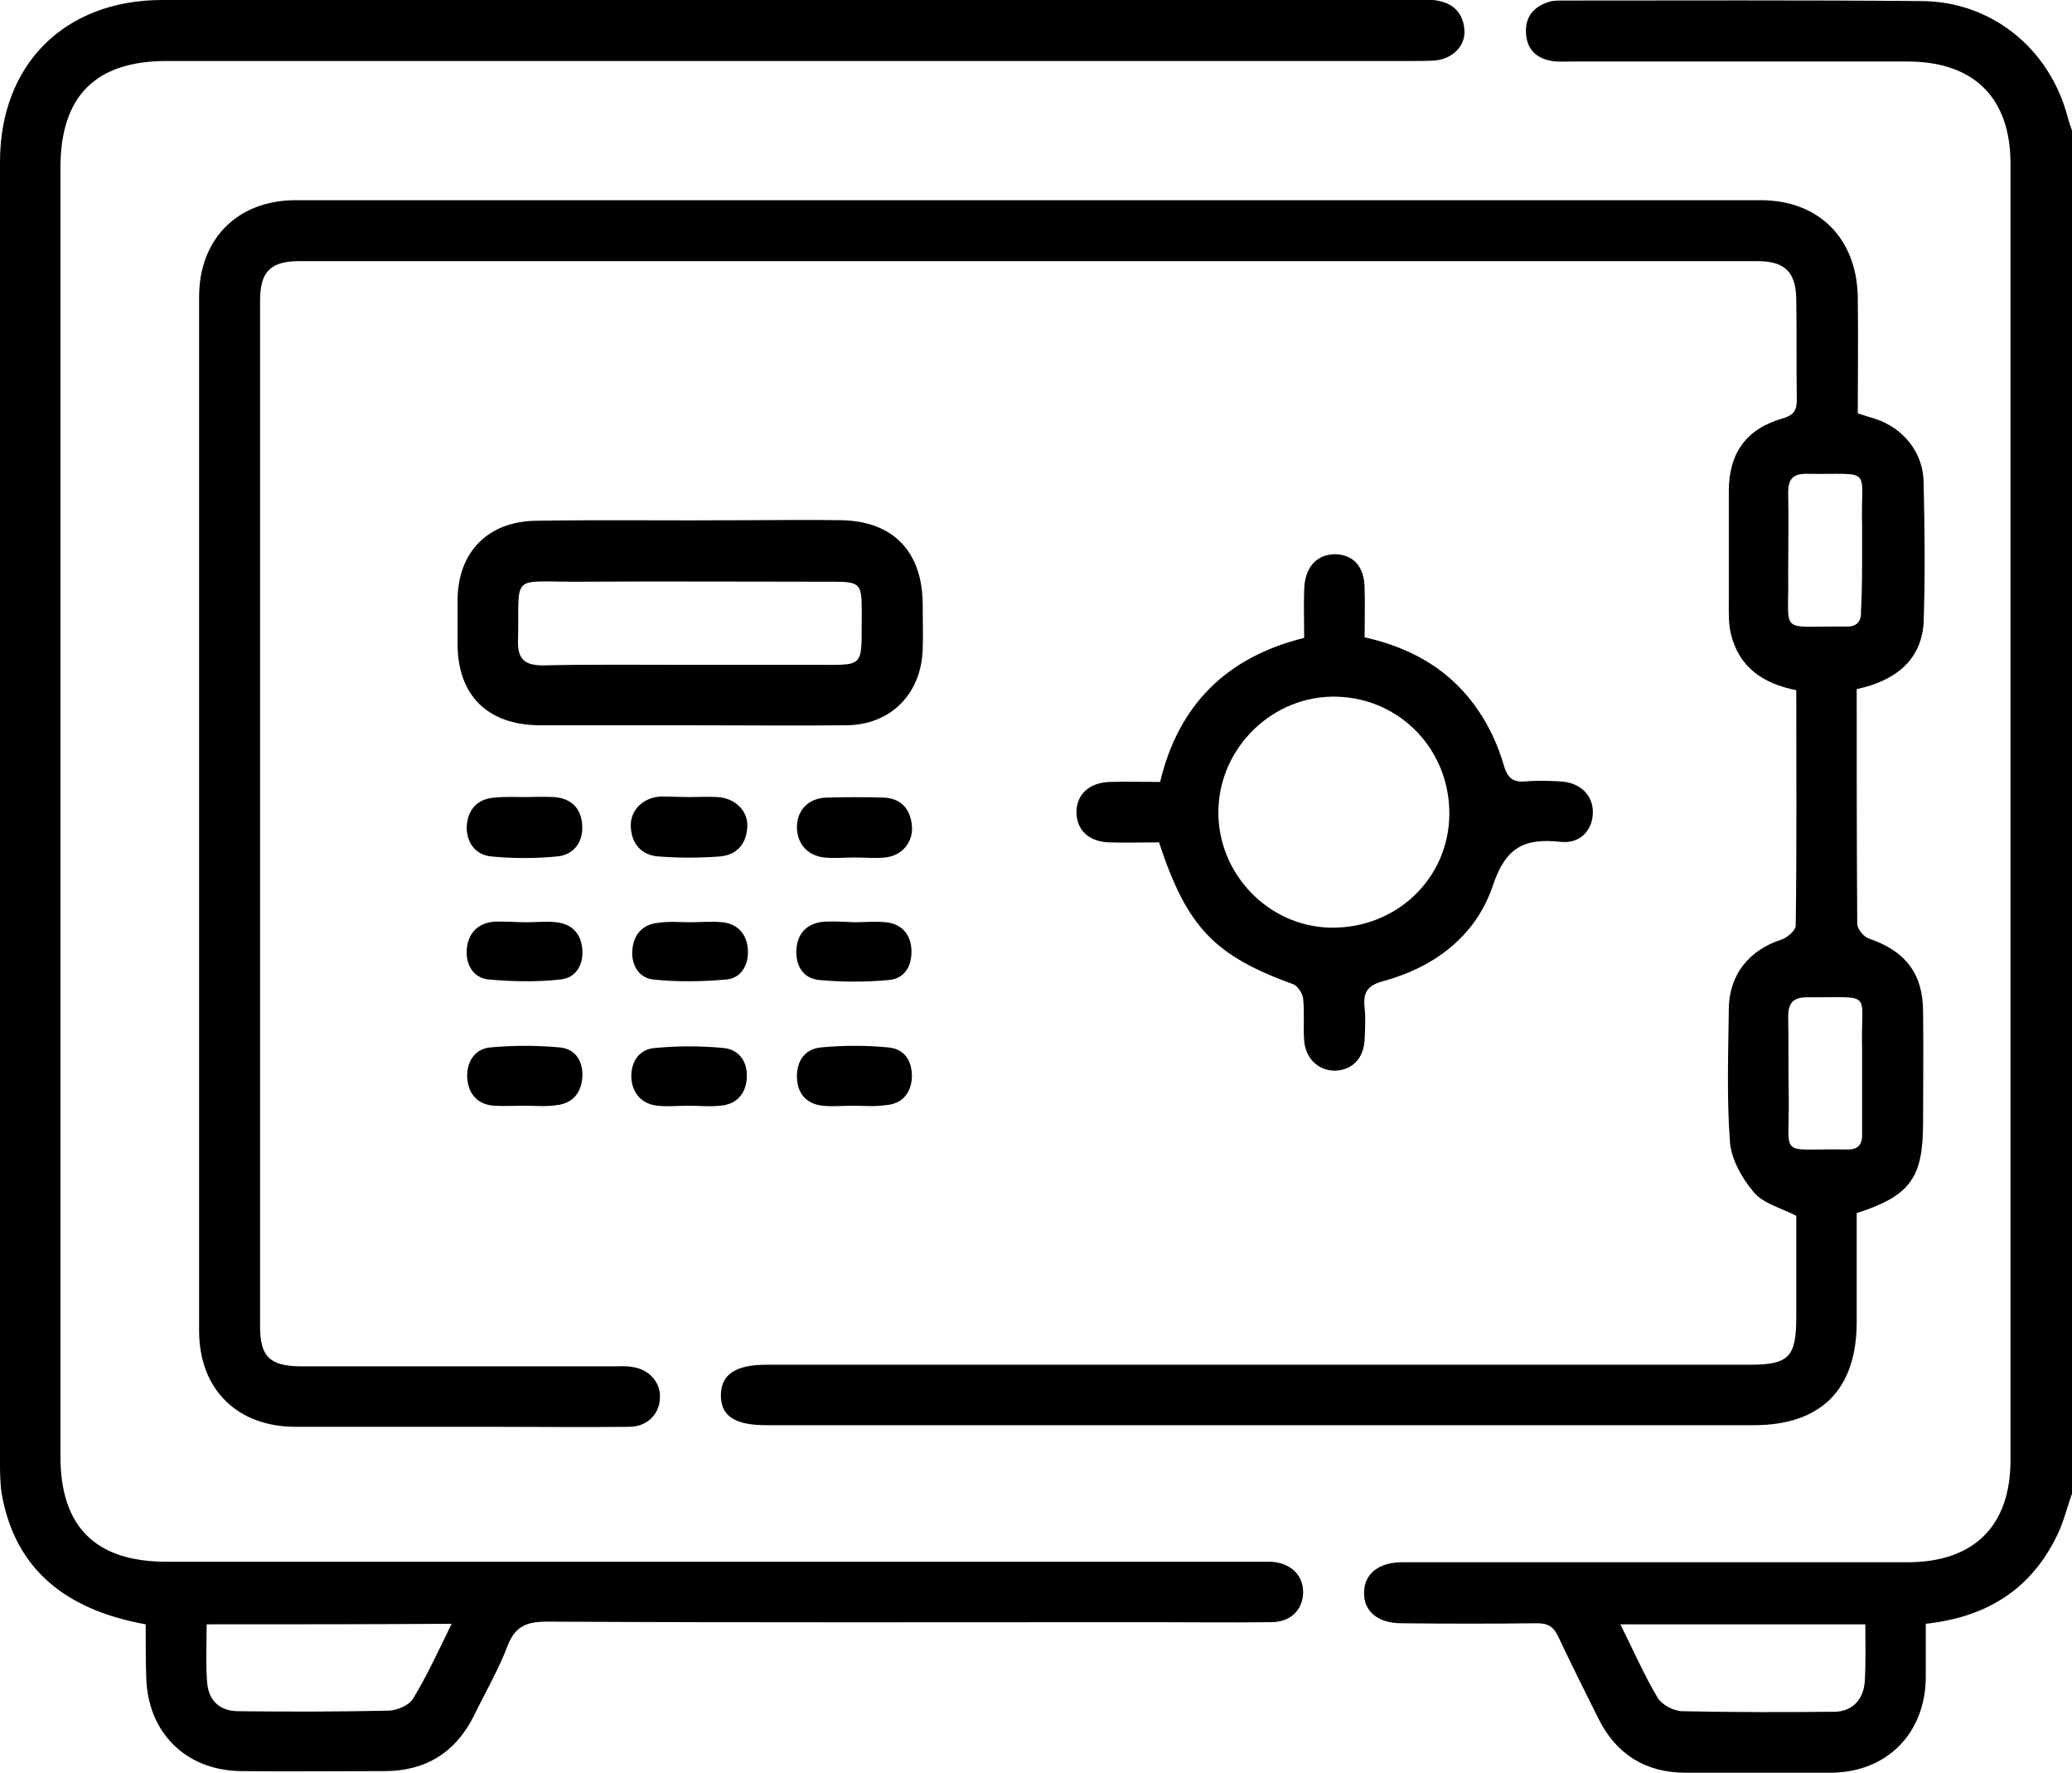<?xml version="1.0" encoding="utf-8"?>
<!-- Generator: Adobe Illustrator 22.1.0, SVG Export Plug-In . SVG Version: 6.00 Build 0)  -->
<svg version="1.1" id="Слой_1" xmlns="http://www.w3.org/2000/svg" xmlns:xlink="http://www.w3.org/1999/xlink" x="0px" y="0px"
	 viewBox="0 0 384 328.5" style="enable-background:new 0 0 384 328.5;" xml:space="preserve">
<g>
	<path d="M384,276.8c-1,2.8-1.7,5.8-3.1,8.4c-4.9,9.6-13,14.5-24,15.7c0,3.3,0,6.7,0,10c-0.1,10.3-7.2,17.5-17.5,17.6
		c-9,0.1-18,0.1-27,0c-7.4,0-12.9-3.4-16.2-10.1c-2.5-5-5-10-7.4-15.1c-0.9-1.9-1.9-2.5-4-2.5c-8.4,0.1-16.7,0.1-25.1,0
		c-4.3,0-7-2.2-6.9-5.7c0-3.4,2.7-5.6,7-5.6c31.2,0,62.5,0,93.7,0c12.3,0,19.1-6.7,19.1-18.9c0-80.1,0-160.2,0-240.3
		c0-12.2-6.8-18.9-19.1-18.9c-20.7,0-41.5,0-62.2,0c-1.2,0-2.5,0.1-3.7-0.1c-3-0.5-4.7-2.3-4.8-5.3c-0.1-2.9,1.4-4.7,4.1-5.6
		c0.8-0.3,1.7-0.3,2.6-0.3c22.2,0,44.5-0.1,66.7,0.1c13,0.1,23.7,8.9,27,21.5c0.2,0.8,0.5,1.6,0.8,2.5
		C384,108.3,384,192.5,384,276.8z M345.7,301c-15.2,0-30,0-45.4,0c2.4,4.8,4.4,9.4,6.9,13.6c0.8,1.3,3,2.5,4.6,2.5
		c9.4,0.2,18.7,0.2,28.1,0.1c3.4,0,5.5-2.3,5.7-5.7C345.8,308.1,345.7,304.7,345.7,301z"/>
	<path d="M344.1,127.7c0,14.8,0,29.2,0.1,43.5c0,0.9,1.2,2.4,2.1,2.7c6.8,2.3,10.1,6.5,10.1,13.6c0.1,6.9,0,13.7,0,20.6
		c0,10.2-2.4,13.5-12.3,16.7c0,6.6,0,13.4,0,20.1c0,12.6-6.6,19.2-19.1,19.2c-61,0-122,0-183,0c-5.8,0-8.4-1.7-8.4-5.5
		c0-3.9,2.7-5.7,8.4-5.7c60.7,0,121.5,0,182.2,0c7.3,0,8.7-1.4,8.7-8.8c0-6.4,0-12.7,0-18.8c-2.9-1.5-6.2-2.3-7.9-4.4
		c-2.2-2.6-4.2-6.2-4.4-9.4c-0.6-8.2-0.3-16.5-0.2-24.7c0.1-6.2,3.8-10.8,9.8-12.7c1.1-0.4,2.6-1.7,2.6-2.6
		c0.2-14.5,0.1-29,0.1-43.6c-6.1-1.2-10.6-4.2-12.1-10.4c-0.5-2-0.4-4.2-0.4-6.3c0-6.7,0-13.5,0-20.2c0-7.1,3.3-11.6,10.1-13.5
		c1.9-0.6,2.5-1.4,2.5-3.4c-0.1-6.2,0-12.5-0.1-18.7c-0.1-5-2.1-7-7.2-7c-90.1,0-180.2,0-270.3,0c-5.3,0-7.2,2-7.2,7.3
		c0,63.4,0,126.7,0,190.1c0,5.6,1.8,7.3,7.4,7.4c19.4,0,38.7,0,58.1,0c1.1,0,2.3-0.1,3.4,0.1c3.2,0.4,5.4,2.9,5.2,5.8
		c-0.1,3-2.4,5.3-5.7,5.3c-8.2,0.1-16.5,0-24.7,0c-12.4,0-24.7,0-37.1,0c-10.9,0-17.9-7-17.9-17.8c0-63.9,0-127.7,0-191.6
		c0-10.7,7.1-17.9,17.9-17.9c90.5,0,181,0,271.5,0c10.8,0,17.8,7.1,18,17.9c0.1,7.1,0,14.2,0,21.6c1.2,0.4,2.2,0.7,3.2,1
		c5.2,1.7,8.9,6.2,9,11.7c0.2,8.7,0.3,17.5,0,26.2C356,122.5,351.1,126.2,344.1,127.7z M345.1,102c0-1.5,0-3,0-4.5
		c-0.3-11.3,2.3-9.5-10.4-9.7c-2.4,0-3.3,1-3.3,3.4c0.1,5.1,0,10.2,0,15.3c0.2,11.2-1.9,9.5,10,9.6c0.2,0,0.5,0,0.7,0
		c2.1,0.1,2.9-1,2.8-3C345.1,109.5,345.1,105.8,345.1,102z M345.1,199.2c0-1.6,0-3.2,0-4.9c-0.3-10.9,2.4-9.4-10.2-9.5
		c-2.6,0-3.5,1.1-3.5,3.6c0.1,4.9,0,9.7,0.1,14.6c0.2,11.9-2.2,9.8,10.4,10c0.1,0,0.3,0,0.4,0c2.1,0.1,2.9-1,2.8-3
		C345.1,206.5,345.1,202.8,345.1,199.2z"/>
	<path d="M27,301c-15.6-2.8-24.4-10.9-26.7-24.3c-0.3-2-0.3-4-0.3-6c0-80.2,0-160.5,0-240.7C0,12,11.9,0,30.1,0
		c77.7,0,155.5,0,233.2,0c1,0,2-0.1,3,0.1c3.1,0.5,4.9,2.4,5.1,5.5c0.2,2.9-2.2,5.3-5.4,5.6c-1.4,0.1-2.7,0.1-4.1,0.1
		c-77,0-154,0-231,0c-13.2,0-19.7,6.5-19.7,19.8c0,79.6,0,159.2,0,238.8c0,13,6.5,19.5,19.6,19.5c67.1,0,134.2,0,201.3,0
		c1.1,0,2.3,0,3.4,0c3.7,0.2,6.1,2.5,6,5.8c-0.1,3.2-2.4,5.4-5.9,5.4c-7.5,0.1-15,0-22.5,0c-37.2,0-74.5,0.1-111.7-0.1
		c-3.7,0-5.9,0.8-7.3,4.4c-1.7,4.5-4.2,8.8-6.3,13.1c-3.4,6.8-9,10.2-16.5,10.2c-8.9,0-17.7,0.1-26.6,0
		c-10.3-0.1-17.4-7.2-17.6-17.5C27,307.7,27,304.5,27,301z M38.3,301c0,3.8-0.2,7.4,0.1,10.9c0.3,3.3,2.4,5.2,5.8,5.2
		c9.2,0.1,18.5,0.1,27.7-0.1c1.6,0,4-1,4.7-2.3c2.6-4.3,4.7-8.9,7.1-13.8C68.2,301,53.5,301,38.3,301z"/>
	<path d="M214.8,156.1c-3,0-6.1,0.1-9.2,0c-3.8-0.1-6.1-2.3-6.1-5.6c0-3.3,2.4-5.5,6.2-5.6c3-0.1,6,0,9.3,0
		c3.4-14.2,12.2-23.1,26.7-26.7c0-2.9-0.1-5.9,0-8.9c0.1-4.1,2.2-6.5,5.6-6.6c3.5,0,5.6,2.3,5.6,6.4c0.1,3,0,6,0,9
		c9,2,16.3,6.3,21.3,13.9c2,3,3.5,6.4,4.5,9.8c0.7,2.5,1.8,3.2,4.1,3c2.1-0.2,4.3-0.1,6.4,0c3.7,0.2,6.1,2.6,6,5.9
		c-0.1,3.2-2.4,5.7-6,5.3c-6.6-0.7-10.1,0.9-12.5,8c-3.1,9.4-10.8,15.2-20.3,17.8c-3,0.8-3.8,2.1-3.5,4.9c0.2,2,0.1,4,0,6
		c-0.2,3.4-2.2,5.5-5.3,5.7c-3.1,0.1-5.6-2.1-5.9-5.5c-0.2-2.6,0.1-5.3-0.2-7.9c-0.1-0.9-1-2.3-1.8-2.6
		C225.1,177.1,220,171.9,214.8,156.1z M268.6,151.1c0.2-12-9-21.7-20.9-22c-11.7-0.3-21.7,9.3-21.9,21.1
		c-0.2,11.6,9.2,21.5,20.8,21.7C258.7,172.1,268.4,162.9,268.6,151.1z"/>
	<path d="M127.6,134.4c-9.2,0-18.5,0-27.7,0c-9.6-0.1-15.1-5.6-15.1-15.1c0-2.7,0-5.5,0-8.2c0.1-8.8,5.6-14.5,14.6-14.6
		c12.7-0.2,25.5,0,38.2-0.1c6.1,0,12.2-0.1,18.4,0c9.5,0.2,14.9,5.8,15,15.4c0,2.9,0.1,5.7,0,8.6c-0.3,8.2-5.9,13.9-14.1,14
		C147.1,134.5,137.3,134.4,127.6,134.4z M127.9,123.2c7.2,0,14.5,0,21.7,0c11.2-0.1,10,1.3,10.1-10.3c0-4.7-0.4-5.1-5.2-5.1
		c-16,0-31.9-0.1-47.9,0c-12.2,0-10.3-1.5-10.6,10.9c-0.1,3.4,1.2,4.6,4.6,4.6C109.7,123.1,118.8,123.2,127.9,123.2z"/>
	<path d="M127.8,147.7c1.7,0,3.5-0.1,5.2,0c3.2,0.2,5.6,2.5,5.5,5.4c-0.1,3.1-1.8,5.3-5,5.6c-3.8,0.3-7.7,0.3-11.6,0
		c-3.1-0.3-4.9-2.4-5-5.6c-0.1-3,2.3-5.3,5.5-5.5C124.3,147.6,126,147.7,127.8,147.7z"/>
	<path d="M97.4,147.7c1.7,0,3.5-0.1,5.2,0c3.2,0.2,5.1,2,5.3,5.2c0.2,3.2-1.6,5.5-4.6,5.8c-4.1,0.4-8.2,0.4-12.3,0
		c-2.9-0.3-4.6-2.6-4.5-5.6c0.2-3.1,2-5.1,5.2-5.3C93.6,147.6,95.5,147.7,97.4,147.7z"/>
	<path d="M97.2,204.9c-1.9,0-3.7,0.1-5.6,0c-3.1-0.2-4.8-2.2-5-5.1c-0.2-2.9,1.3-5.4,4.2-5.7c4.3-0.4,8.7-0.4,13,0
		c3,0.3,4.4,2.8,4.1,5.8c-0.3,2.8-1.9,4.6-4.8,4.9C101.2,205.1,99.2,204.9,97.2,204.9C97.2,204.9,97.2,204.9,97.2,204.9z"/>
	<path d="M97.5,170.9c1.9,0,3.8-0.2,5.6,0c2.8,0.3,4.5,2,4.8,4.8c0.3,3-1.1,5.5-4,5.8c-4.4,0.5-8.9,0.4-13.4,0
		c-2.8-0.3-4.2-2.8-4-5.5c0.2-2.9,1.9-4.9,5-5.2C93.5,170.7,95.5,170.9,97.5,170.9C97.5,170.9,97.5,170.9,97.5,170.9z"/>
	<path d="M127.9,170.9c2,0,4-0.2,6,0c2.9,0.3,4.5,2.3,4.7,5c0.2,2.7-1.1,5.3-3.9,5.6c-4.5,0.4-9.2,0.5-13.7,0
		c-2.7-0.3-4.1-2.9-3.8-5.6c0.3-2.8,1.9-4.6,4.8-4.9C123.9,170.7,125.9,170.9,127.9,170.9C127.9,170.9,127.9,170.9,127.9,170.9z"/>
	<path d="M158.4,158.9c-1.9,0-3.8,0.2-5.6,0c-3.2-0.3-5.2-2.7-5.1-5.8c0.1-3.1,2.2-5.2,5.5-5.3c3.5-0.1,7-0.1,10.5,0
		c3.2,0.1,5,2,5.3,5.2c0.3,3-1.8,5.6-5,5.9C162.1,159.1,160.2,158.9,158.4,158.9C158.4,158.9,158.4,158.9,158.4,158.9z"/>
	<path d="M127.5,204.9c-1.9,0-3.8,0.2-5.6,0c-3-0.3-4.7-2.3-4.9-5.2c-0.1-3,1.5-5.3,4.4-5.5c4.2-0.4,8.5-0.4,12.7,0
		c3,0.3,4.5,2.7,4.3,5.6c-0.2,2.9-1.9,4.9-5,5.1C131.5,205.1,129.5,204.9,127.5,204.9C127.5,204.9,127.5,204.9,127.5,204.9z"/>
	<path d="M158.2,170.9c2,0,4-0.2,6,0c2.8,0.3,4.5,2.1,4.7,4.9c0.2,3-1.1,5.5-4.1,5.8c-4.3,0.4-8.7,0.4-13,0c-3-0.3-4.4-2.7-4.2-5.7
		c0.2-3,2-4.8,5-5.1C154.5,170.7,156.4,170.8,158.2,170.9C158.2,170.9,158.2,170.9,158.2,170.9z"/>
	<path d="M158.1,204.9c-1.9,0-3.8,0.2-5.6,0c-3-0.3-4.7-2.2-4.8-5.2c-0.1-3,1.4-5.3,4.4-5.6c4.2-0.4,8.5-0.4,12.6,0
		c3,0.3,4.4,2.6,4.3,5.6c-0.2,3-1.9,4.9-4.9,5.1C162,205.1,160,204.9,158.1,204.9C158.1,204.9,158.1,204.9,158.1,204.9z"/>
</g>
</svg>
